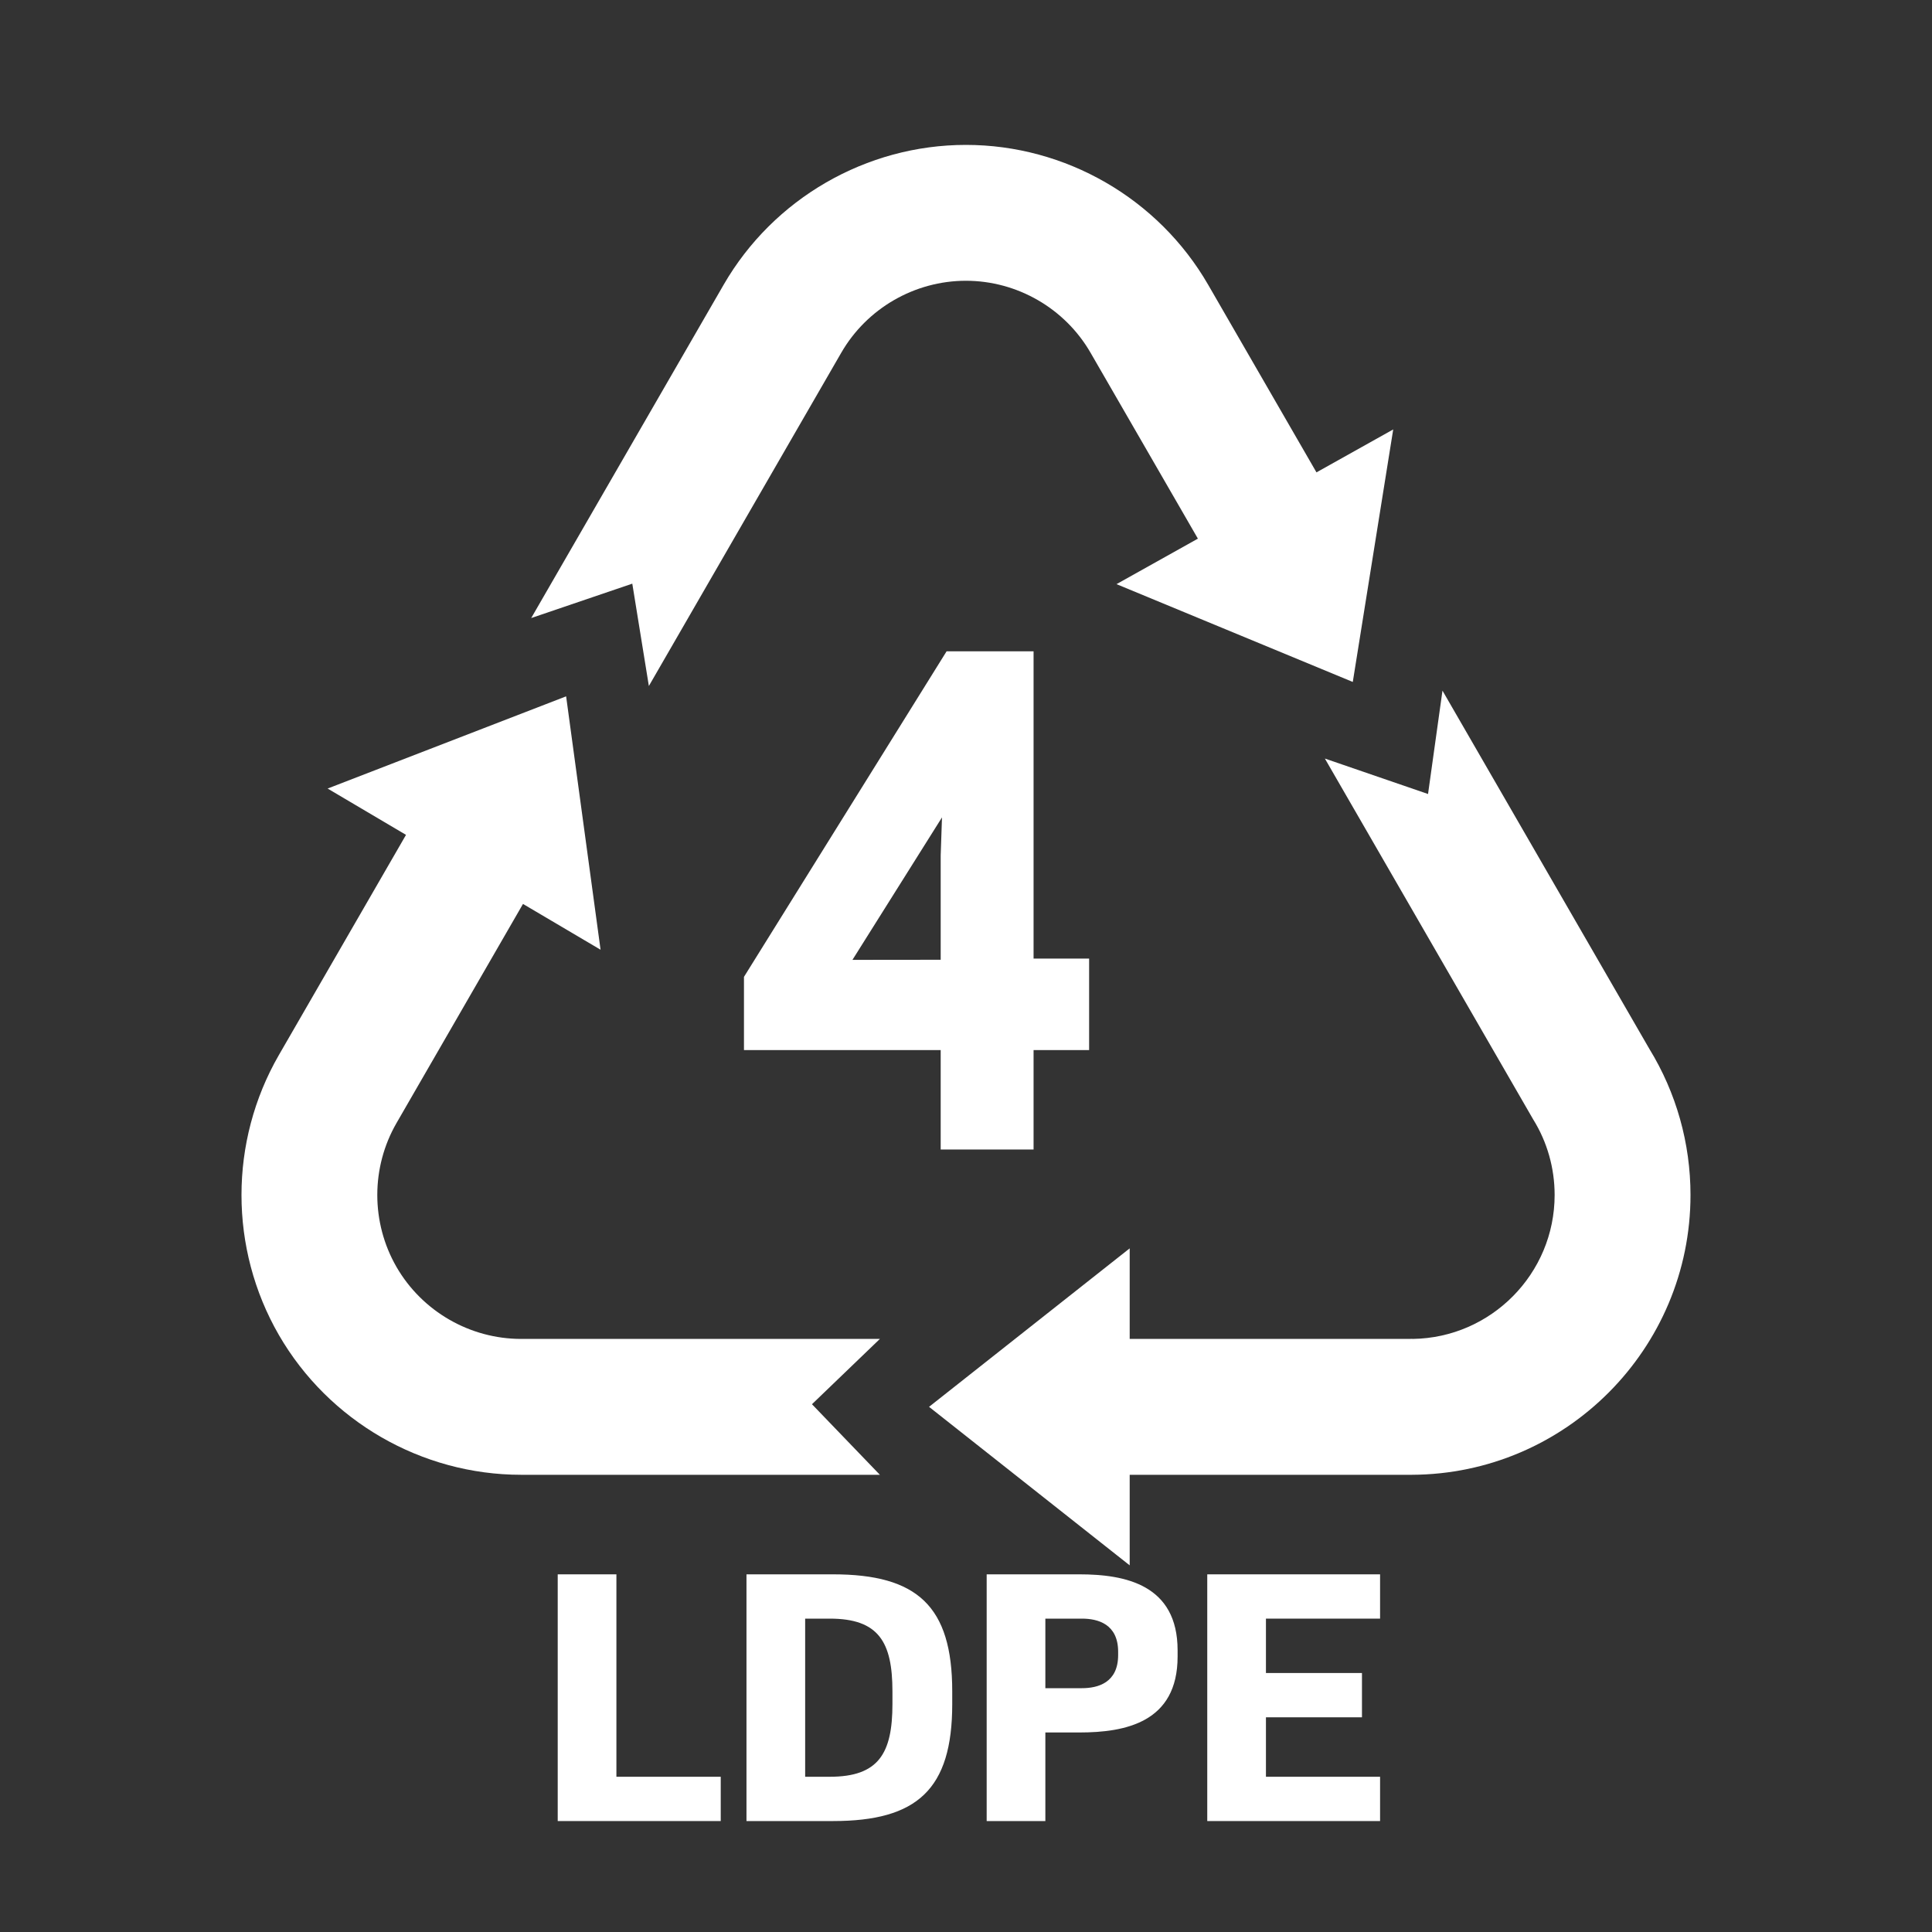 <svg width="40" height="40" viewBox="0 0 40 40" fill="none" xmlns="http://www.w3.org/2000/svg">
<rect x="0" y="0" width="40" height="40" fill="#333333" stroke="none"/>
<path d="M34.147 21.714L29.865 14.299L29.566 16.439L27.43 15.705L31.721 23.138L31.743 23.176C32.034 23.644 32.187 24.186 32.187 24.741C32.187 26.37 30.873 27.698 29.249 27.721L29.231 27.719L29.184 27.721H23.389V25.846L19.235 29.127L23.389 32.409V30.534H29.208C29.21 30.534 29.212 30.534 29.214 30.534L29.23 30.534C32.414 30.522 35 27.928 35 24.741C35 23.669 34.705 22.623 34.147 21.714Z" fill="white"/>
<path d="M16.811 29.073L18.217 27.721H10.79C9.729 27.721 8.74 27.15 8.209 26.231C7.679 25.312 7.679 24.17 8.209 23.252L10.828 18.715L12.434 19.663L11.721 14.417L6.783 16.326L8.406 17.285L5.773 21.845C4.742 23.632 4.742 25.851 5.773 27.638C6.805 29.424 8.727 30.534 10.79 30.534H18.217L16.811 29.073Z" fill="white"/>
<path d="M13.434 14.203L17.418 7.302C17.948 6.384 18.937 5.813 19.998 5.813C21.059 5.813 22.048 6.384 22.578 7.302L24.801 11.152L23.116 12.094L28.008 14.119L28.845 8.891L27.256 9.78L25.014 5.896C23.983 4.11 22.061 3 19.998 3C17.935 3 16.013 4.11 14.982 5.896L10.998 12.796L13.091 12.084L13.434 14.203Z" fill="white"/>
<path d="M21.399 23.799V21.741H22.549V19.846H21.399V13.485H19.598L15.403 20.225V21.741H19.476V23.799H21.399ZM17.649 19.873L19.503 16.923L19.476 17.708V19.871L17.649 19.873Z" fill="white"/>
<path d="M12.762 32.595H11.547V37.703H14.922V36.786H12.762V32.595Z" fill="white"/>
<path d="M17.247 32.595H15.455V37.703H17.247C18.988 37.703 19.715 37.048 19.715 35.28V35.018C19.715 33.25 18.988 32.595 17.247 32.595ZM18.477 35.28C18.477 36.301 18.192 36.786 17.18 36.786H16.67V33.512H17.18C18.192 33.512 18.477 33.996 18.477 35.018V35.28Z" fill="white"/>
<path d="M22.348 32.595H20.428V37.703H21.643V35.869H22.348C23.3 35.869 24.381 35.66 24.381 34.297V34.167C24.38 32.811 23.3 32.595 22.348 32.595ZM23.15 34.265C23.15 34.841 22.73 34.952 22.4 34.952H21.643V33.512H22.4C22.73 33.512 23.15 33.623 23.15 34.199V34.265Z" fill="white"/>
<path d="M24.995 37.703H28.573V36.786H26.21V35.555H28.198V34.638H26.21V33.512H28.573V32.595H24.995V37.703Z" fill="white"/>
</svg>
